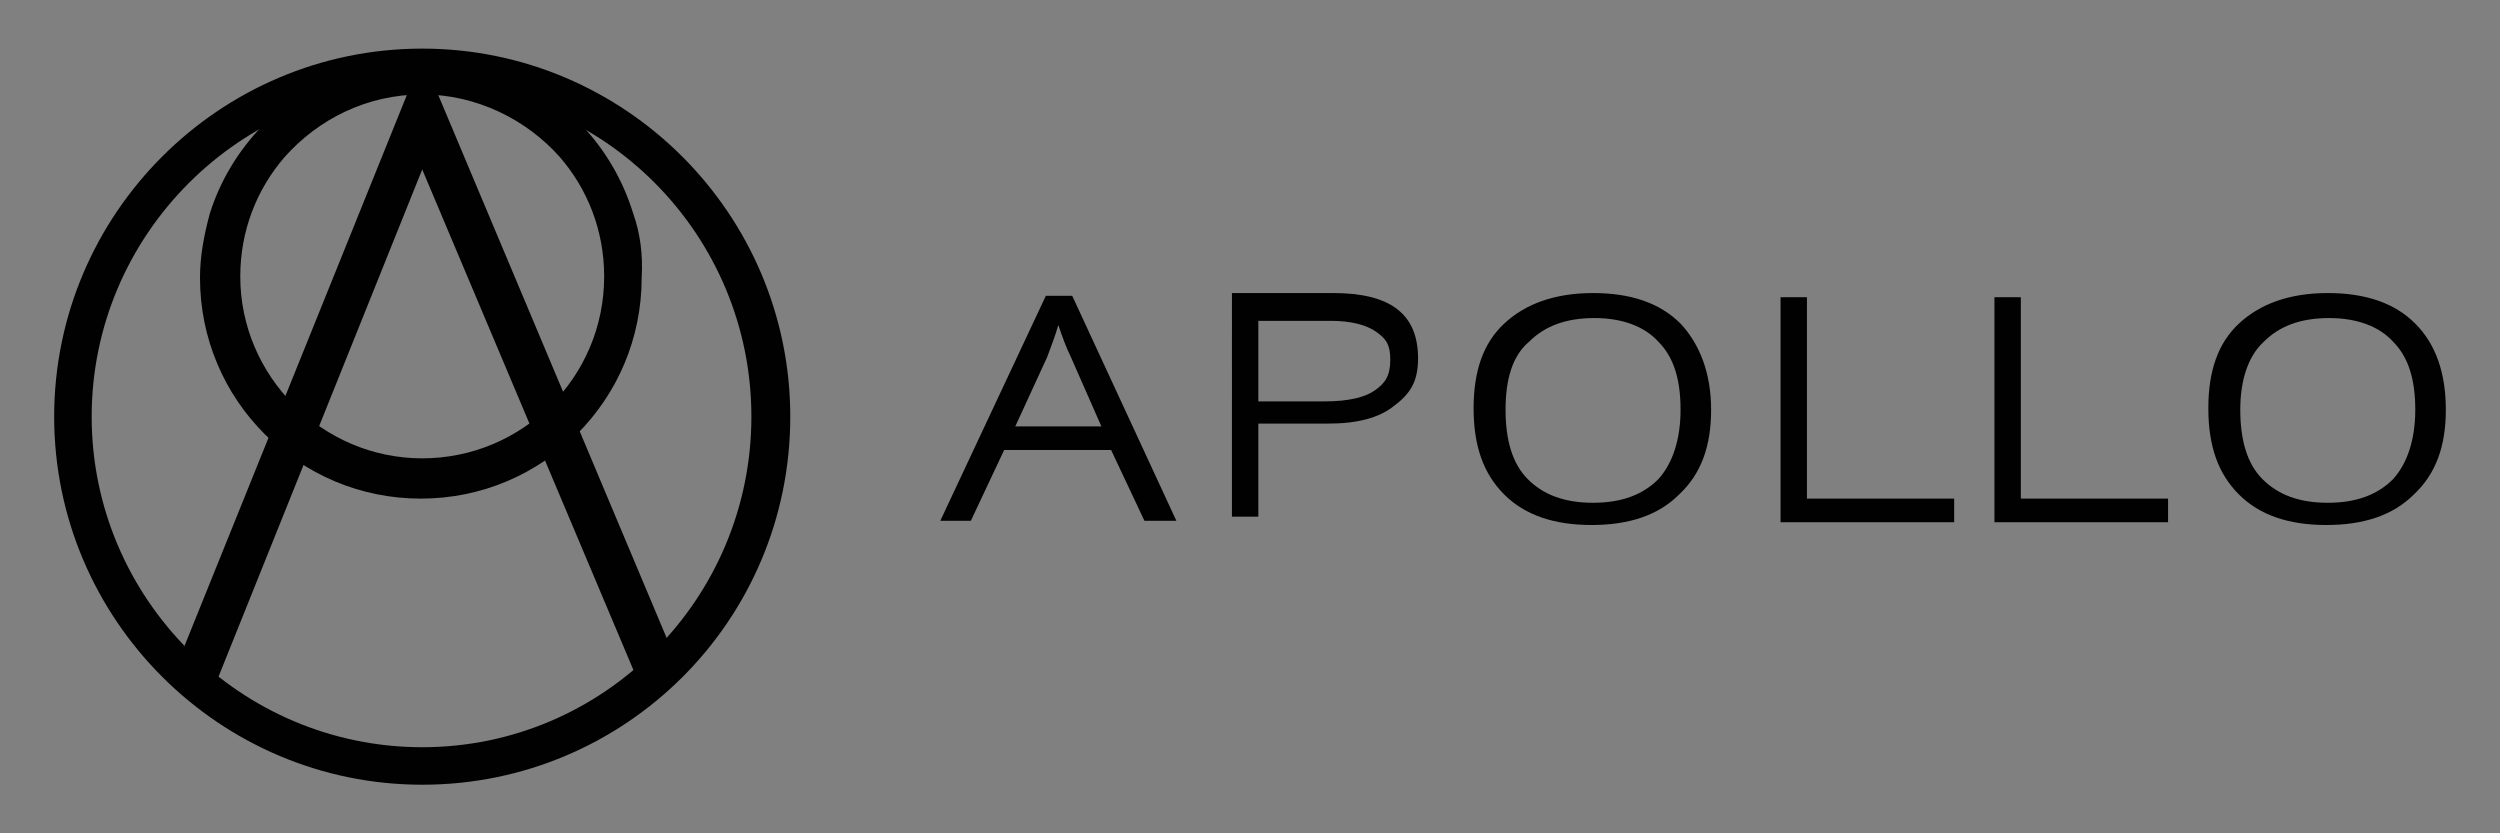 <?xml version="1.0" encoding="UTF-8"?> <svg xmlns="http://www.w3.org/2000/svg" xmlns:xlink="http://www.w3.org/1999/xlink" version="1.1" id="Layer_1" x="0px" y="0px" viewBox="0 0 180 60" style="enable-background:new 0 0 180 60;" xml:space="preserve"><rect x="0" y="0" width="180" height="60" fill="#808080" stroke="none"/> <style type="text/css"> .st0{fill:#010101;} .st1{fill:none;stroke:#010101;stroke-miterlimit:10;} .st2{fill:#FFFFFF;} .st3{fill:#4A4D50;} </style> <g> <path class="st0" d="M82.4,37.5L80,32.4h-7.7l-2.4,5.1h-2.2l7.6-16.2h1.9l7.5,16.2H82.4z M79.3,30.7l-2.2-5 c-0.3-0.6-0.6-1.4-0.9-2.3c-0.2,0.7-0.5,1.5-0.8,2.3l-2.3,5H79.3z"></path> <path class="st0" d="M102.1,25.8c0,1.6-0.5,2.5-1.7,3.4c-1.1,0.9-2.7,1.3-4.8,1.3h-5v6.7h-1.9V21.1H96 C100.1,21.1,102.1,22.6,102.1,25.8z M90.6,28.9h4.8c1.7,0,2.9-0.3,3.6-0.8c0.7-0.5,1.1-1,1.1-2.2c0-1.1-0.3-1.5-1-2 c-0.7-0.5-1.8-0.8-3.3-0.8h-5.2L90.6,28.9L90.6,28.9z"></path> <path class="st0" d="M123.2,29.5c0,2.6-0.7,4.6-2.3,6.1c-1.5,1.5-3.6,2.2-6.3,2.2c-2.7,0-4.8-0.7-6.3-2.2c-1.5-1.5-2.2-3.5-2.2-6.2 s0.7-4.7,2.2-6.1s3.6-2.2,6.4-2.2c2.7,0,4.8,0.7,6.3,2.2C122.4,24.8,123.2,26.9,123.2,29.5z M108.4,29.5c0,2.2,0.5,3.9,1.6,5 c1.1,1.1,2.6,1.7,4.7,1.7c2.1,0,3.6-0.6,4.7-1.7c1-1.1,1.6-2.8,1.6-5c0-2.2-0.5-3.8-1.6-4.9c-1-1.1-2.6-1.7-4.6-1.7 c-2.1,0-3.6,0.6-4.7,1.7C108.9,25.6,108.4,27.3,108.4,29.5z"></path> <path class="st0" d="M176.1,29.5c0,2.6-0.7,4.6-2.3,6.1c-1.5,1.5-3.6,2.2-6.3,2.2c-2.7,0-4.8-0.7-6.3-2.2s-2.2-3.5-2.2-6.2 s0.7-4.7,2.2-6.1s3.6-2.2,6.4-2.2c2.7,0,4.8,0.7,6.3,2.2C175.4,24.8,176.1,26.9,176.1,29.5z M161.3,29.5c0,2.2,0.5,3.9,1.6,5 c1.1,1.1,2.6,1.7,4.7,1.7c2.1,0,3.6-0.6,4.7-1.7c1-1.1,1.6-2.8,1.6-5c0-2.2-0.5-3.8-1.6-4.9c-1-1.1-2.6-1.7-4.6-1.7 c-2.1,0-3.6,0.6-4.7,1.7C161.9,25.6,161.3,27.3,161.3,29.5z"></path> <path class="st0" d="M128.2,37.5V21.4h1.9v14.5h10.6v1.7H128.2z"></path> <path class="st0" d="M143.6,37.5V21.4h1.9v14.5h10.6v1.7H143.6z"></path> <g> <path class="st0" d="M45.6,15.4c-1.5-4.9-5.2-8.8-10-10.4c-1.6-0.6-3.4-0.9-5.2-0.9c-1.8,0-3.6,0.3-5.2,0.9 c-4.8,1.7-8.6,5.6-10.1,10.4c-0.4,1.5-0.7,3-0.7,4.6c0,8.8,7.1,15.9,15.9,15.9s15.9-7.1,15.9-15.9C46.3,18.4,46.1,16.8,45.6,15.4z M30.4,33c-7.2,0-13.1-5.9-13.1-13.1c0-3.3,1.2-6.3,3.2-8.6c2.4-2.7,5.9-4.5,9.9-4.5c3.9,0,7.5,1.8,9.9,4.5c2,2.3,3.2,5.3,3.2,8.6 C43.5,27.2,37.6,33,30.4,33z"></path> </g> <g> <polygon class="st0" points="15.5,49.3 12.6,48.2 30.4,4.1 48.7,47.6 45.8,48.7 30.4,12.2 "></polygon> </g> <g> <path class="st0" d="M30.4,56.5C15.8,56.5,3.9,44.6,3.9,30S15.8,3.5,30.4,3.5S56.9,15.4,56.9,30C56.9,44.7,45,56.5,30.4,56.5z M30.4,6.2C17.3,6.2,6.6,16.9,6.6,30s10.7,23.8,23.8,23.8S54.1,43.1,54.1,30S43.5,6.2,30.4,6.2z"></path> </g> </g> <g> <path class="st0" d="M270.2,4.1v51.2h-41.9c-14.2,0-25.6-11.4-25.6-25.6s11.4-25.6,25.6-25.6h0.1l0,0 C228.3,4.1,270.2,4.1,270.2,4.1z"></path> <path class="st1" d="M351.7,4.1c14.2,0,25.6,11.4,25.6,25.6s-11.4,25.6-25.6,25.6"></path> <g> <path class="st2" d="M219.6,39.8V19.3h11.7c2,0,3.8,0.3,5.2,0.8c1.5,0.6,2.7,1.3,3.5,2.4c0.8,1,1.3,2.3,1.3,3.8s-0.4,2.7-1.3,3.7 c-0.9,1-2.1,1.8-3.6,2.3s-3.3,0.7-5.4,0.7h-6.9v-4.3h5.5c0.9,0,1.6-0.1,2.2-0.2c0.6-0.1,1.1-0.4,1.4-0.8c0.3-0.4,0.5-0.8,0.5-1.4 s-0.1-1-0.5-1.5c-0.3-0.4-0.8-0.7-1.4-0.8c-0.6-0.1-1.3-0.3-2.2-0.3h-2.6v16.1L219.6,39.8L219.6,39.8z M235.4,30.4l6.7,9.4h-8 l-6.6-9.4H235.4z"></path> <path class="st2" d="M250.7,24.4l2.9,4.8l3.1-4.8h7.2l-5.5,7.7l16.7,23.8h-7.2l-14.5-20.9l-3.3,4.9H243l5.8-7.7l-5.4-7.7 L250.7,24.4L250.7,24.4z"></path> </g> <g> <path class="st0" d="M291.6,27.9l-3.1,0.4c-0.1-0.3-0.1-0.6-0.3-0.9s-0.4-0.5-0.7-0.7c-0.3-0.1-0.7-0.2-1.3-0.2 c-0.7,0-1.4,0.1-1.9,0.5c-0.5,0.3-0.9,0.7-1,1.3c-0.1,0.4,0,0.7,0.3,1c0.2,0.2,0.7,0.4,1.4,0.6l2.4,0.5c1.3,0.3,2.2,0.7,2.8,1.4 c0.6,0.7,0.7,1.5,0.6,2.6c-0.1,0.9-0.5,1.6-1.2,2.3c-0.6,0.7-1.4,1.2-2.4,1.5s-2.1,0.6-3.2,0.6c-1.8,0-3.2-0.4-4.1-1.1 s-1.4-1.8-1.4-3.1l3.3-0.3c0.1,0.7,0.3,1.1,0.7,1.5c0.4,0.3,1,0.5,1.7,0.5c0.8,0,1.5-0.1,2.1-0.5s0.9-0.8,1-1.3 c0.1-0.4,0-0.7-0.3-1c-0.2-0.2-0.7-0.4-1.3-0.6l-2.4-0.5c-1.3-0.3-2.3-0.8-2.8-1.5c-0.6-0.7-0.7-1.5-0.6-2.7 c0.1-0.9,0.5-1.6,1.1-2.2c0.6-0.7,1.3-1.1,2.2-1.5s1.9-0.5,3-0.5c1.7,0,3,0.4,3.8,1C291.1,25.7,291.5,26.7,291.6,27.9z"></path> <path class="st0" d="M299.2,38.6c-1.4,0-2.6-0.3-3.5-1c-1-0.6-1.6-1.5-2-2.6s-0.4-2.4-0.2-3.9c0.2-1.5,0.7-2.7,1.5-3.8 c0.7-1.1,1.6-1.9,2.7-2.6c1.1-0.6,2.4-0.9,3.8-0.9c1.4,0,2.6,0.3,3.5,1c1,0.6,1.5,1.5,2,2.7c0.4,1.2,0.4,2.4,0.2,3.9 c-0.2,1.5-0.7,2.7-1.5,3.8c-0.7,1.1-1.6,1.9-2.8,2.5C301.9,38.3,300.6,38.6,299.2,38.6z M299.5,36c0.8,0,1.5-0.2,2.1-0.7 c0.6-0.4,1.1-1,1.5-1.7c0.4-0.7,0.7-1.5,0.8-2.4c0.1-0.9,0.1-1.6,0-2.4c-0.1-0.7-0.4-1.3-0.8-1.7c-0.4-0.4-1-0.6-1.8-0.6 c-0.8,0-1.5,0.2-2.1,0.7c-0.6,0.4-1.1,1-1.5,1.7c-0.4,0.7-0.7,1.5-0.8,2.4c-0.1,0.9-0.1,1.6,0,2.3c0.1,0.7,0.4,1.3,0.8,1.6 C298.2,35.8,298.8,36,299.5,36z"></path> <path class="st0" d="M319,32.4l1.4-8.3h3.4l-2.4,14.3h-3.2l0.4-2.5h-0.1c-0.4,0.8-1.1,1.5-1.9,2c-0.8,0.5-1.8,0.7-2.9,0.7 c-1,0-1.7-0.2-2.4-0.7c-0.7-0.4-1.1-1-1.4-1.8c-0.3-0.8-0.3-1.8-0.1-2.9l1.5-9.1h3.4l-1.4,8.6c-0.1,0.9,0,1.6,0.4,2.1 c0.4,0.5,1,0.8,1.8,0.8c0.5,0,1-0.1,1.5-0.4c0.5-0.2,1-0.6,1.3-1.1C318.6,33.7,318.8,33.1,319,32.4z"></path> <path class="st0" d="M324.8,38.4l2.4-14.3h3.2l-0.4,2.4h0.1c0.4-0.8,1-1.5,1.6-1.9c0.7-0.4,1.5-0.7,2.3-0.7c0.2,0,0.4,0,0.6,0 s0.4,0.1,0.6,0.1l-0.5,3.1c-0.1-0.1-0.4-0.1-0.7-0.1c-0.3-0.1-0.6-0.1-0.9-0.1c-0.6,0-1.2,0.1-1.7,0.4c-0.5,0.3-1,0.7-1.3,1.1 c-0.4,0.4-0.6,1-0.7,1.6l-1.4,8.4L324.8,38.4L324.8,38.4z"></path> <path class="st0" d="M340.8,38.6c-1.4,0-2.6-0.3-3.5-1c-0.9-0.6-1.5-1.5-1.9-2.6s-0.4-2.4-0.1-3.8c0.2-1.5,0.7-2.7,1.5-3.8 c0.7-1.1,1.7-2,2.8-2.6s2.4-1,3.8-1c1.2,0,2.1,0.2,2.9,0.7c0.8,0.4,1.5,1,1.8,1.8s0.6,1.7,0.4,2.7h-3.2c0-0.7-0.2-1.3-0.7-1.7 c-0.4-0.4-1-0.7-1.8-0.7c-0.7,0-1.3,0.1-1.9,0.6c-0.6,0.4-1.1,0.9-1.5,1.5s-0.7,1.5-0.8,2.5c-0.1,1-0.1,1.8,0,2.5 c0.1,0.7,0.5,1.3,1,1.6c0.4,0.4,1,0.6,1.8,0.6c0.5,0,1-0.1,1.4-0.3c0.4-0.2,0.8-0.4,1.1-0.8s0.6-0.8,0.7-1.3h3.2 c-0.3,1-0.7,1.9-1.3,2.7c-0.7,0.8-1.5,1.4-2.4,1.8C343.1,38.4,342,38.6,340.8,38.6z"></path> <path class="st0" d="M356,38.6c-1.4,0-2.6-0.3-3.5-0.9c-1-0.6-1.6-1.5-2-2.6s-0.4-2.4-0.2-3.9c0.2-1.5,0.7-2.7,1.5-3.9 c0.7-1.1,1.7-2,2.8-2.6s2.4-1,3.7-1c0.9,0,1.7,0.1,2.4,0.4c0.7,0.3,1.3,0.7,1.8,1.3s0.9,1.3,1,2.2c0.2,0.9,0.1,2,0,3.2l-0.1,1 h-11.7l0.4-2.3h8.5c0.1-0.7,0.1-1.3-0.1-1.7c-0.1-0.5-0.5-0.9-1-1.2c-0.4-0.3-1-0.4-1.6-0.4c-0.7,0-1.3,0.1-1.8,0.5 c-0.6,0.4-1,0.8-1.5,1.3c-0.4,0.5-0.7,1.1-0.7,1.7l-0.4,2.1c-0.1,0.9-0.1,1.6,0.1,2.2c0.2,0.6,0.5,1,1,1.3 c0.5,0.3,1.1,0.4,1.8,0.4c0.5,0,1-0.1,1.4-0.2c0.4-0.1,0.8-0.4,1.1-0.6c0.4-0.3,0.6-0.6,0.8-1l3.1,0.4c-0.4,0.8-0.8,1.5-1.5,2.1 c-0.7,0.6-1.5,1.1-2.4,1.4C358.1,38.5,357.1,38.6,356,38.6z"></path> </g> </g> <g> <path class="st0" d="M542,35.4c0-3.6,0-7.2,0-10.8c1.1,0,2.2,0,3.3,0s2.2,0,3.3,0c2.4,0,3.7,2,2.8,4.2c0,0.1-0.1,0.2-0.1,0.3 c1,0.8,1.6,1.8,1.5,3.1c-0.1,1.6-1.4,3.1-3.1,3.2C547.2,35.4,544.7,35.4,542,35.4z M544,33.4c1.8,0,3.4,0,5.1,0 c1.1,0,1.7-0.6,1.7-1.5c0-0.9-0.6-1.5-1.7-1.5c-1.3,0-2.6,0-3.9,0c-0.4,0-0.8,0-1.2,0C544,31.5,544,32.4,544,33.4z M544,28.5 c1.6,0,3.2,0,4.8,0c0.6,0,1-0.5,1-1c0-0.5-0.4-0.9-1.1-0.9c-0.5,0-1.1,0-1.6,0c-1.1,0-2.1,0-3.2,0C544,27.2,544,27.8,544,28.5z"></path> <path class="st0" d="M528.1,24.7c0,0.6,0,1.2,0,1.9c-0.3,0-0.5,0-0.7,0c-2.2,0-4.4,0.1-6.6,0c-1.5-0.1-1.7,0.7-1.5,1.9 c2.3,0,4.5,0,6.8,0c0,0.7,0,1.3,0,1.9c-2.3,0-4.6,0-6.9,0c0,0.8-0.1,1.5,0,2.2c0.1,0.6,0.5,0.8,1.1,0.8c2.3,0,4.6,0,6.9,0 c0.2,0,0.5,0,0.8,0c0,0.7,0,1.3,0,2c-0.4,0-0.8,0-1.2,0c-2.1,0-4.3,0-6.4,0c-2.1,0-3.2-1.2-3.2-3.2c0-1.6,0-3.1,0-4.7 c0-1.6,1.2-2.9,2.8-2.9c2.5,0,5.1,0,7.6,0C527.8,24.6,527.9,24.6,528.1,24.7z"></path> <path class="st0" d="M529.7,35.4c0-3.6,0-7.1,0-10.8c0.5,0,1.1,0,1.6,0c1.4,0,2.8,0,4.2,0c2.7,0.1,4.9,2.5,4.9,5.3 c0.1,2.8-2.1,5.3-4.8,5.5C533.7,35.5,531.7,35.4,529.7,35.4z M531.6,33.5c1.2,0,2.3,0,3.4,0c1.9,0,3.4-1.5,3.4-3.4 c0-1.9-1.5-3.4-3.4-3.5c-1,0-2,0-3,0c-0.2,0-0.3,0.1-0.4,0.1C531.6,28.9,531.6,31.1,531.6,33.5z"></path> <path class="st0" d="M414,29.3c0-1.4,0-2.6,0-3.8c0-0.2,0.2-0.5,0.4-0.6c1.9-1.5,3.7-3.1,5.6-4.6c0.7-0.5,1.4-0.6,2.2-0.3 c0.7,0.3,1.2,0.9,1.2,1.7c0.1,2.5,0,5,0,7.6c-1.2,0-2.3,0-3.5,0c0-0.5,0-1,0-1.5c0-0.6,0.1-1.2,0-1.7c0-0.3-0.2-0.6-0.4-0.7 s-0.6,0-0.8,0.2c-1.4,1.1-2.8,2.3-4.2,3.4C414.4,29,414.3,29.1,414,29.3z"></path> <path class="st0" d="M412.8,29.4c-1.5-1.2-2.8-2.3-4.2-3.4c-0.2-0.2-0.4-0.4-0.6-0.5c-0.2-0.1-0.6-0.2-0.8-0.1 c-0.2,0.1-0.4,0.5-0.4,0.7c-0.1,0.9,0,1.9,0,2.9c0,0.1,0,0.2,0,0.4c-1.2,0-2.3,0-3.5,0c0-0.2,0-0.4,0-0.6c0-2.2,0-4.4,0-6.6 c0-0.9,0.4-1.7,1.2-2.1c0.9-0.4,1.7-0.3,2.4,0.4c1.8,1.4,3.5,2.9,5.3,4.3c0.4,0.3,0.6,0.7,0.6,1.3 C412.7,27.1,412.8,28.1,412.8,29.4z"></path> <path class="st0" d="M452.7,24.6c0.6,0,1.3,0,1.9,0c0,1.3,0,2.5,0,3.8c2.3,0,4.6,0,6.9,0c0-1.3,0-2.5,0-3.8c0.7,0,1.3,0,1.9,0 c0,3.6,0,7.1,0,10.7c-0.6,0-1.2,0-1.9,0c0-1.6,0-3.2,0-4.8c-2.3,0-4.6,0-6.9,0c0,1.6,0,3.2,0,4.8c-0.7,0-1.3,0-1.9,0 C452.7,31.8,452.7,28.2,452.7,24.6z"></path> <path class="st0" d="M403.2,30.7c1.2,0,2.3,0,3.5,0c0,1,0,2,0,2.9c0,0.4,0,0.9,0.4,1c0.3,0.1,0.7-0.1,1-0.3c1.5-1.2,3-2.4,4.6-3.7 c0,0.9-0.1,1.7,0,2.4c0.2,1.3-0.3,2.1-1.4,2.8c-1.6,1.1-3.1,2.4-4.6,3.7c-0.7,0.6-1.6,0.8-2.4,0.4c-0.9-0.4-1.2-1.2-1.2-2.1 c0-2.2,0-4.3,0-6.5C403.2,31.1,403.2,30.9,403.2,30.7z"></path> <path class="st0" d="M434.1,28.7c1.8-1.4,3.6-2.7,5.4-4.1c0,3.7,0,7.2,0,10.8c-0.6,0-1.3,0-1.9,0c0-2.2,0-4.4,0-6.8 c-1.2,0.9-2.3,1.8-3.5,2.6c-1.1-0.8-2.2-1.7-3.4-2.6c0,2.3,0,4.5,0,6.8c-0.7,0-1.3,0-2,0c0-3.6,0-7.1,0-10.8 C430.6,26,432.3,27.3,434.1,28.7z"></path> <path class="st0" d="M476.3,35.4c0-3.6,0-7.2,0-10.7c0.6,0,1.2,0,1.9,0c0,2.2,0,4.4,0,6.8c1.2-0.9,2.3-1.8,3.5-2.6 c1.1,0.8,2.2,1.7,3.4,2.6c0-2.3,0-4.5,0-6.7c0.7,0,1.3,0,2,0c0,3.6,0,7.1,0,10.7c-1.8-1.4-3.6-2.7-5.4-4.1 C480,32.6,478.2,34,476.3,35.4z"></path> <path class="st0" d="M504.9,24.6c1.8,1.4,3.6,2.7,5.4,4.1c1.8-1.4,3.5-2.7,5.4-4.1c0,3.6,0,7.2,0,10.8c-0.6,0-1.2,0-1.9,0 c0-2.2,0-4.4,0-6.8c-1.2,0.9-2.3,1.8-3.5,2.6c-1.1-0.8-2.2-1.7-3.4-2.6c0,2.3,0,4.5,0,6.8c-0.7,0-1.3,0-2,0 C504.9,31.8,504.9,28.3,504.9,24.6z"></path> <path class="st0" d="M414,30.6c1.4,1.1,2.6,2.1,3.9,3.2c0.3,0.2,0.5,0.5,0.8,0.7c0.6,0.5,1.2,0.2,1.3-0.6c0.1-0.9,0-1.8,0-2.7 c0-0.2,0-0.3,0.1-0.5c1.1,0,2.3,0,3.4,0c0,0.4,0,0.8,0,1.2c0,2,0,3.9,0,5.9c0,0.9-0.3,1.7-1.2,2.1c-0.9,0.4-1.7,0.3-2.4-0.3 c-1.8-1.5-3.6-2.9-5.5-4.4c-0.2-0.2-0.4-0.4-0.4-0.6C414,33.3,414,32,414,30.6z"></path> <path class="st0" d="M489,24.6c0.6,0,1.3,0,1.9,0c0,1.8,0,3.5,0,5.4c1.2-1.1,2.2-2,3.3-2.9c0.8-0.7,1.5-1.4,2.3-2.1 c0.3-0.2,0.7-0.4,1-0.4c0.7-0.1,1.4,0,2.3,0c-1.6,1.5-3.2,2.9-4.7,4.3c1.5,2.1,3.1,4.2,4.7,6.5c-0.8,0-1.6,0-2.3,0 c-0.2,0-0.4-0.2-0.5-0.4c-1.1-1.5-2.2-3.1-3.4-4.7c-0.9,0.8-1.8,1.6-2.6,2.4c-0.1,0.1-0.1,0.4-0.1,0.6c0,0.7,0,1.4,0,2.1 c-0.7,0-1.3,0-1.9,0C489,31.8,489,28.2,489,24.6z"></path> <path class="st0" d="M446,35.4c-3.1-0.1-5.4-2.5-5.4-5.6c0.1-3,2.5-5.3,5.6-5.2c2.9,0.1,5.3,2.5,5.3,5.5 C451.5,33.1,449,35.5,446,35.4z M446.1,26.6c-1.9,0-3.5,1.5-3.5,3.4c0,1.9,1.5,3.4,3.4,3.4c1.9,0,3.5-1.5,3.5-3.5 C449.5,28.1,448,26.6,446.1,26.6z"></path> <path class="st0" d="M554,24.6c0.7,0,1.3,0,2,0c0,0.7,0,1.5,0,2.2c0,1.1,0,2.2,0,3.2c0,1.9,1.6,3.4,3.5,3.4c1.9,0,3.4-1.5,3.4-3.4 c0-1.8,0-3.5,0-5.4c0.7,0,1.3,0,1.9,0c0,2.1,0,4.2,0,6.3c0,0.1-0.1,0.2-0.1,0.3c-0.6,2.7-3.1,4.5-5.9,4.2c-2.6-0.3-4.7-2.5-4.8-5.2 C554,28.3,554,26.5,554,24.6z"></path> <path class="st0" d="M470,24.6c1.9,3.6,3.7,7.2,5.5,10.8c-0.7,0-1.4,0.1-2,0c-0.2,0-0.4-0.3-0.5-0.5c-0.3-0.7-0.7-0.9-1.5-0.9 c-1.2,0.1-2.5,0-3.7,0c-0.4,0-0.6,0.1-0.7,0.5c-0.2,0.9-0.8,1.1-1.7,1c-0.3-0.1-0.6,0-1.1,0C466.3,31.8,468.1,28.2,470,24.6z M470,28.9c-0.5,1.1-1.1,2.1-1.6,3.1c1.1,0,2.1,0,3.2,0C471,30.9,470.5,30,470,28.9z"></path> <path class="st0" d="M571.4,28.4c0.9-1.1,1.7-2.2,2.5-3.2c0.3-0.5,0.7-0.7,1.3-0.6c0.5,0.1,1,0,1.7,0c-0.6,0.8-1.1,1.4-1.6,2 c-0.7,0.9-1.3,1.8-2.1,2.6c-0.7,0.7-0.9,1.5-0.8,2.5c0.1,1.2,0,2.4,0,3.6c-0.7,0-1.3,0-2,0c0-0.7-0.1-1.5,0-2.2 c0.3-2-0.3-3.6-1.7-5c-1-1.1-1.8-2.3-2.8-3.6c0.9,0,1.6,0,2.3,0c0.2,0,0.4,0.3,0.5,0.4C569.6,26.1,570.5,27.2,571.4,28.4z"></path> </g> <g> <g> <path class="st0" d="M23.9,137.5c-0.3,0.1-0.7,0.3-1.3,0.3c-1.5,0-2.5-0.9-2.5-2.6c0-1.6,1.1-2.7,2.7-2.7c0.6,0,1,0.1,1.2,0.2 l-0.1,0.5c-0.3-0.1-0.6-0.2-1-0.2c-1.2,0-2,0.8-2,2.1c0,1.3,0.7,2.1,2,2.1c0.4,0,0.8-0.1,1.1-0.2L23.9,137.5z"></path> <path class="st0" d="M28,136.1l-0.5,1.6h-0.7l1.8-5.1h0.7l1.8,5.1h-0.7l-0.6-1.6H28z M29.7,135.6l-0.5-1.5 c-0.1-0.3-0.2-0.6-0.3-0.9l0,0c-0.1,0.3-0.1,0.6-0.3,0.9l-0.5,1.5L29.7,135.6L29.7,135.6z"></path> <path class="st0" d="M34.3,132.7c0.3-0.1,0.8-0.1,1.3-0.1c0.7,0,1.2,0.1,1.5,0.4c0.3,0.2,0.4,0.6,0.4,1c0,0.7-0.4,1.1-1,1.3v0 c0.4,0.1,0.6,0.5,0.7,1c0.1,0.7,0.3,1.2,0.4,1.4h-0.7c-0.1-0.1-0.2-0.6-0.3-1.2c-0.1-0.7-0.4-1-1-1h-0.7v2.2h-0.7V132.7z M34.9,135h0.7c0.7,0,1.2-0.4,1.2-1c0-0.7-0.5-0.9-1.2-1c-0.3,0-0.6,0-0.6,0.1V135z"></path> <path class="st0" d="M40.8,132.7c0.4-0.1,0.9-0.1,1.4-0.1c0.9,0,1.6,0.2,2.1,0.6c0.4,0.4,0.7,1,0.7,1.8s-0.3,1.5-0.7,2 c-0.5,0.5-1.3,0.7-2.3,0.7c-0.5,0-0.9,0-1.2-0.1C40.8,137.7,40.8,132.7,40.8,132.7z M41.4,137.2c0.1,0,0.4,0,0.7,0 c1.4,0,2.2-0.8,2.2-2.2c0-1.2-0.7-2-2.1-2c-0.3,0-0.6,0-0.8,0.1L41.4,137.2L41.4,137.2z"></path> <path class="st0" d="M48.9,132.6v5.1h-0.7v-5.1H48.9z"></path> <path class="st0" d="M56.8,135.1c0,1.8-1.1,2.7-2.4,2.7c-1.3,0-2.3-1-2.3-2.6c0-1.6,1-2.7,2.4-2.7C56,132.5,56.8,133.6,56.8,135.1 z M52.9,135.2c0,1.1,0.6,2.1,1.6,2.1s1.6-1,1.6-2.1c0-1-0.5-2.1-1.6-2.1S52.9,134.1,52.9,135.2z"></path> <path class="st0" d="M60.1,132.6h0.7v4.5H63v0.6h-2.8L60.1,132.6L60.1,132.6z"></path> <path class="st0" d="M70.2,135.1c0,1.8-1.1,2.7-2.4,2.7c-1.3,0-2.3-1-2.3-2.6c0-1.6,1-2.7,2.4-2.7 C69.3,132.5,70.2,133.6,70.2,135.1z M66.2,135.2c0,1.1,0.6,2.1,1.6,2.1c1,0,1.6-1,1.6-2.1c0-1-0.5-2.1-1.6-2.1 C66.8,133.1,66.2,134.1,66.2,135.2z"></path> <path class="st0" d="M77.4,137.5c-0.3,0.1-0.9,0.3-1.6,0.3c-0.8,0-1.4-0.2-1.9-0.7c-0.4-0.4-0.7-1.1-0.7-1.9c0-1.5,1-2.6,2.8-2.6 c0.6,0,1,0.1,1.3,0.2l-0.1,0.5c-0.3-0.1-0.6-0.2-1.1-0.2c-1.2,0-2.1,0.8-2.1,2.1c0,1.3,0.8,2.1,2,2.1c0.4,0,0.7-0.1,0.9-0.1v-1.5 h-1V135h1.7L77.4,137.5L77.4,137.5z"></path> <path class="st0" d="M81.9,137.7v-2.2l-1.6-2.9h0.7l0.7,1.4c0.2,0.4,0.3,0.7,0.5,1l0,0c0.1-0.3,0.3-0.7,0.5-1l0.7-1.4h0.7 l-1.7,2.9v2.2H81.9z"></path> <path class="st0" d="M94.9,137.5c-0.3,0.1-0.7,0.3-1.3,0.3c-1.5,0-2.5-0.9-2.5-2.6c0-1.6,1.1-2.7,2.7-2.7c0.6,0,1,0.1,1.2,0.2 l-0.1,0.5c-0.3-0.1-0.6-0.2-1-0.2c-1.2,0-2,0.8-2,2.1c0,1.3,0.7,2.1,2,2.1c0.4,0,0.8-0.1,1.1-0.2L94.9,137.5z"></path> <path class="st0" d="M100.8,135.3h-2v1.8h2.2v0.6h-2.9v-5.1h2.8v0.6h-2.1v1.6h2L100.8,135.3L100.8,135.3z"></path> <path class="st0" d="M104.3,137.7v-5.1h0.7l1.6,2.6c0.4,0.6,0.7,1.2,0.9,1.7l0,0c-0.1-0.7-0.1-1.3-0.1-2.1v-2.1h0.6v5.1h-0.7 l-1.6-2.6c-0.4-0.6-0.7-1.2-1-1.7h0c0,0.6,0,1.3,0,2.1v2.2L104.3,137.7L104.3,137.7z"></path> <path class="st0" d="M112.7,133.2h-1.6v-0.6h3.8v0.6h-1.6v4.5h-0.7L112.7,133.2L112.7,133.2z"></path> <path class="st0" d="M120.6,135.3h-2v1.8h2.2v0.6h-2.9v-5.1h2.8v0.6h-2.1v1.6h2L120.6,135.3L120.6,135.3z"></path> <path class="st0" d="M124.1,132.7c0.3-0.1,0.8-0.1,1.3-0.1c0.7,0,1.2,0.1,1.5,0.4c0.3,0.2,0.4,0.6,0.4,1c0,0.7-0.4,1.1-1,1.3v0 c0.4,0.1,0.6,0.5,0.7,1c0.1,0.7,0.3,1.2,0.4,1.4h-0.7c-0.1-0.1-0.2-0.6-0.3-1.2c-0.1-0.7-0.4-1-1-1h-0.7v2.2h-0.7V132.7z M124.8,135h0.7c0.7,0,1.2-0.4,1.2-1c0-0.7-0.5-0.9-1.2-1c-0.3,0-0.6,0-0.6,0.1L124.8,135L124.8,135z"></path> <path class="st0" d="M130.5,136.9c0.3,0.2,0.7,0.3,1.2,0.3c0.7,0,1.1-0.4,1.1-0.9c0-0.5-0.3-0.7-1-1c-0.8-0.3-1.3-0.7-1.3-1.5 c0-0.8,0.7-1.4,1.6-1.4c0.5,0,0.9,0.1,1.1,0.3l-0.2,0.5c-0.1-0.1-0.5-0.3-1-0.3c-0.7,0-1,0.4-1,0.8c0,0.5,0.3,0.7,1,1 c0.9,0.3,1.3,0.7,1.3,1.5c0,0.8-0.6,1.5-1.8,1.5c-0.5,0-1-0.1-1.3-0.3L130.5,136.9z"></path> <path class="st0" d="M141.5,132.6v5.1h-0.7v-5.1H141.5z"></path> <path class="st0" d="M145,137.7v-5.1h0.7l1.6,2.6c0.4,0.6,0.7,1.2,0.9,1.7l0,0c-0.1-0.7-0.1-1.3-0.1-2.1v-2.1h0.6v5.1h-0.7 l-1.6-2.6c-0.4-0.6-0.7-1.2-1-1.7h0c0,0.6,0,1.3,0,2.1v2.2L145,137.7L145,137.7z"></path> <path class="st0" d="M156,137.5c-0.3,0.1-0.7,0.3-1.3,0.3c-1.5,0-2.5-0.9-2.5-2.6c0-1.6,1.1-2.7,2.7-2.7c0.6,0,1,0.1,1.2,0.2 l-0.1,0.5c-0.3-0.1-0.6-0.2-1-0.2c-1.2,0-2,0.8-2,2.1c0,1.3,0.7,2.1,2,2.1c0.4,0,0.8-0.1,1.1-0.2L156,137.5z"></path> <path class="st0" d="M159,137.3c0-0.3,0.2-0.5,0.4-0.5c0.3,0,0.4,0.2,0.4,0.5c0,0.3-0.2,0.5-0.4,0.5 C159.2,137.8,159,137.6,159,137.3z"></path> </g> <g> <polygon class="st0" points="63.6,128.2 49.2,128.2 38.6,110.5 34,116.1 34,128.2 20.4,128.2 20.4,82.2 34,82.2 34,101.1 48.1,82.4 63.4,82.4 47.8,102.3 "></polygon> <polygon class="st0" points="159.6,82.5 159.6,128.2 147,128.2 147,110.5 130.8,110.5 130.8,128.2 118.2,128.2 118.2,82.5 130.8,82.5 130.8,99.4 147,99.4 147,82.5 "></polygon> <polygon class="st0" points="112.3,82.8 112.3,128.2 99.8,128.2 99.8,106.8 89.2,115.5 78.6,106.9 78.6,128.2 66.1,128.2 66.1,82.6 89.3,100.7 "></polygon> </g> </g> <g id="Layer_2_00000114035131433610371970000011608648442928006801_"> <g id="Layer_1-2"> <polygon class="st0" points="318.5,109.2 310.4,109.2 310.4,102.2 308.2,102.2 308.2,118.2 310.4,118.2 310.4,111.3 318.5,111.3 318.5,118.2 320.7,118.2 320.7,102.2 318.5,102.2 "></polygon> <path class="st0" d="M329.1,105c-4,0-6.5,2.7-6.5,6.7v0.3c0,4,2.2,6.5,6.4,6.5c3.2,0,5.4-1.5,6.1-4.2h-2.4 c-0.5,1.5-1.8,2.3-3.7,2.3c-2.7,0-4.2-1.6-4.4-4.2h10.5v-1C335.3,108,333.4,105,329.1,105z M324.8,110.8c0.3-2.5,1.9-4,4.3-4 s3.8,1.6,4,4H324.8z"></path> <path class="st0" d="M343.4,105c-3.6,0-5.8,2-6,4.8h2.2c0.1-1.8,1.4-3.1,3.9-3.1c2.3,0,3.3,1,3.3,2.3c0,1.2-1.3,1.4-3.5,1.7 c-2.6,0.4-3.7,0.6-4.7,1.3c-1.1,0.7-1.7,1.8-1.7,3.1c0,2.1,1.4,3.4,4.2,3.4c2.9,0,4.8-1.6,5.7-3.5l0.2,3.2h1.8l0-8.8 C348.9,106.8,347.2,105,343.4,105z M346.9,112.1c0,2.2-2.1,4.7-5,4.7c-1.7,0-2.5-0.8-2.5-2c0-0.7,0.3-1.3,0.9-1.7 c0.7-0.5,1.6-0.7,3.5-1c1.4-0.2,2.5-0.5,3.1-1V112.1z"></path> <polygon class="st0" points="351.7,109.8 351.7,118.2 353.9,118.2 353.9,109.7 353.9,101.5 351.7,101.5 "></polygon> <path class="st0" d="M360.2,102.2h-1.7c0,0.5-0.1,1.7-0.2,2.1c-0.2,0.8-0.3,1-1.1,1.1c-0.3,0.1-1.2,0.1-1.6,0.1v1.9h2.5v6 c0,3.8,0.9,5,4.4,5h1.5v-2.1h-1c-2.3,0-2.8-0.5-2.8-3.2v-5.6h3.8v-2h-3.8L360.2,102.2z"></path> <path class="st0" d="M372.9,105c-2.3,0-3.9,1.2-4.7,2.9v-6.5h-2.1v16.7h2.1v-6.8c0-2.7,1.4-4.5,3.9-4.5c2.5,0,3.5,1.7,3.5,4v7.3 h2.2v-7.8C377.9,107.1,376.2,105,372.9,105z"></path> <path class="st0" d="M213.9,109.8c1.5-0.6,2.3-1.7,2.3-3.5v0c0-2.8-2.1-4.2-6.8-4.2h-7.2v16h7.7c4.5,0,6.7-1.5,6.7-4.7 C216.6,111.4,215.7,110.3,213.9,109.8z M206.6,105.5h2.8c1.7,0,2.3,0.4,2.3,1.4v0c0,1-0.7,1.4-2.2,1.4h-2.9V105.5z M211.9,112.9 c0,1-0.6,1.5-2.7,1.5h-2.6v-3h2.6C211.3,111.4,211.9,111.8,211.9,112.9L211.9,112.9z"></path> <path class="st0" d="M222.7,102l-6.2,16h4.6l1-2.8h6l1,2.8h4.6l-6.3-16H222.7z M223.3,111.8l1.8-5.1l1.8,5.1H223.3z"></path> <path class="st0" d="M243.2,110.5c0,2.7-0.7,3.6-2.5,3.6c-1.7,0-2.5-1-2.5-3.6V102h-4.7v8.6c0,5.4,2.3,7.8,7.2,7.8 c4.5,0,7.2-2.4,7.2-7.8V102h-4.7V110.5z"></path> <path class="st0" d="M257.9,108.1c-2.5-0.4-3.8-0.6-3.8-1.6c0-0.8,0.6-1.4,2.2-1.4c1.7,0,2.6,0.5,2.7,1.9v0h4.6v0 c-0.4-3.6-2.8-5.4-7.3-5.4c-4.4,0-6.8,2.1-6.8,5.1c0,3.4,2.5,4.3,5.7,4.8c2.7,0.4,4,0.6,4,1.8c0,0.9-0.7,1.5-2.3,1.5 c-1.9,0-2.9-0.7-3-2.2v-0.1h-4.8v0c0.3,3.8,2.2,5.9,7.7,5.9c4.7,0,7.1-2.2,7.1-5.4C263.9,109.6,261.2,108.6,257.9,108.1z"></path> <path class="st0" d="M276,111.4c-0.2,1.8-1.1,2.9-3,2.9c-2.1,0-3.2-1.2-3.2-3.8v-0.9c0-2.7,1.1-3.9,3.2-3.9c1.9,0,2.8,1,3,2.7v0.1 h4.9v-0.3c-0.3-4.4-3.3-6.6-7.8-6.6c-4.8,0-7.9,2.7-7.9,7.8v1.3c0,5.2,2.9,7.7,7.8,7.7s7.7-2.2,8-6.9v-0.3H276V111.4z"></path> <polygon class="st0" points="297.2,108 297.2,102 292.7,102 292.7,108 292.7,108 287.2,108 287.2,102 282.6,102 282.6,118 287.2,118 287.2,112.2 292.7,112.2 292.7,112.2 292.7,112.2 292.7,118 297.2,118 297.2,112.2 297.2,112.2 297.2,112.2 302.7,112.2 302.7,108 "></polygon> <rect x="292.7" y="108" class="st3" width="4.5" height="4.2"></rect> </g> </g> <g> <path id="path107" class="st0" d="M493.5,106c-1.4,0-2.1,0.8-2.1,0.8v-0.6h-1.9v8.7h1.9v-6.5c0,0,0.5-0.8,1.7-0.8 c1.3,0,1.7,0.8,1.7,2.4v5h1.9v-5C496.7,107,495.5,106,493.5,106z"></path> <path id="path109" class="st0" d="M504.9,106.2H502v1.6h1v7.2h1.9V106.2L504.9,106.2L504.9,106.2z"></path> <path id="path111" class="st0" d="M503.9,104.8c0.7,0,1.2-0.6,1.2-1.3s-0.5-1.3-1.2-1.3s-1.2,0.6-1.2,1.3S503.2,104.8,503.9,104.8z "></path> <path id="path113" class="st0" d="M460,106.2h-2.9v1.6h1v7.2h1.9V106.2L460,106.2L460,106.2z"></path> <path id="path115" class="st0" d="M459,104.8c0.7,0,1.2-0.6,1.2-1.3s-0.5-1.3-1.2-1.3s-1.2,0.6-1.2,1.3 C457.7,104.3,458.3,104.8,459,104.8z"></path> <path id="path117" class="st0" d="M529,106c-1.2,0-3.9,0.8-3.9,4.6c0,3.4,2.5,4.5,3.9,4.5c2.2,0,3.2-1.7,3.2-1.7l-1.2-1.1 c0,0-0.7,1.2-2,1.2c-1.1,0-2-1.3-2-3c0-1.7,0.7-2.9,2-2.9c0.7,0,1.3,0.3,2,1l1.2-1.1C532.3,107.5,531.2,106,529,106z"></path> <path id="path119" class="st0" d="M465.8,113.5c-1.2,0-2.1-1.2-2.1-3c0-1.8,0.8-2.9,2.1-3c1.3,0,2.1,1.2,2.1,3 C467.9,112.3,467,113.5,465.8,113.5z M465.8,106c-2.4,0-4,1.9-4,4.5c0,2.7,1.6,4.6,4,4.6c2.4,0,4-1.9,4-4.6 C469.8,107.9,468.1,106,465.8,106z"></path> <path id="path121" class="st0" d="M481.9,109.7c0.2-1.3,0.7-2.1,1.8-2.1c1.5,0,1.9,1.2,2,2.1C485.4,109.7,482.1,109.7,481.9,109.7z M483.8,106c-2.4,0-3.9,1.8-3.9,4.6c0,2.7,1.6,4.5,3.9,4.5c2.1,0,3.1-1.2,3.1-1.2l-1.1-1.1c-0.6,0.5-1.3,0.7-2,0.7 c-1.1,0-1.8-0.9-2-2.2c0.2,0,5.7,0,5.7,0s0.1-0.6,0.1-0.9C487.6,107.7,486.1,106,483.8,106z"></path> <path id="path123" class="st0" d="M517.9,109.7c0.2-1.3,0.8-2.1,1.8-2.1c1.4,0,1.8,1.2,1.9,2.1H517.9z M519.9,106 c-2.4,0-3.9,1.8-3.9,4.6c0,2.6,1.6,4.5,3.9,4.5c2.1,0,3.1-1.2,3.1-1.2l-1.1-1.1c-0.6,0.5-1.3,0.7-2,0.7c-1,0-1.8-0.9-2-2.2h5.7 c0,0,0.1-0.6,0.1-0.9C523.6,107.7,522.2,106,519.9,106z"></path> <path id="path125" class="st0" d="M512.4,113.3c-0.3,0.1-0.7,0.2-1.1,0.2c-1.5,0-2.8-0.9-2.8-3c0-1.8,1.1-3,2.7-3 c0.5,0,0.8,0,1.1,0.1V113.3L512.4,113.3z M512.4,101.9v4.2c-0.3,0-0.7-0.1-1.2-0.1c-2.7,0-4.6,2-4.6,4.7c0,2.5,1.5,4.5,5,4.5 c1.1,0,2.3-0.4,2.7-0.7v-12.5H512.4z"></path> <path id="path127" class="st0" d="M455.8,110.2c0-2.9-1.8-4.2-3.9-4.2c-0.7,0-1.2,0.1-1.7,0.3v-4.4h-1.9v12.5 c0.5,0.3,1.6,0.7,2.7,0.7C453.9,115.1,455.8,113.3,455.8,110.2z M453.9,110.4c0,1.7-1,3.1-2.6,3.1c-0.5,0-0.8,0-1.1-0.2v-5.4 c0.2-0.1,0.7-0.4,1.4-0.4C453.3,107.6,453.9,108.8,453.9,110.4z"></path> <path id="path129" class="st0" d="M474.8,117.7c-1.5,0-2.4-0.5-2.4-1.3c0-0.9,0.9-1.4,2.4-1.4c1.4,0,2.4,0.5,2.4,1.3 C477.2,117.2,476.3,117.7,474.8,117.7z M474.7,107.5c1,0,1.6,0.7,1.6,1.9c0,1.1-0.6,1.9-1.6,1.9c-1,0-1.6-0.7-1.6-1.9 C473.2,108.2,473.8,107.5,474.7,107.5z M474.8,113.5c-0.4,0-1.1,0.1-1.2,0.1c-0.3-0.2-0.5-0.8-0.3-1.2c0.4,0.2,1,0.3,1.5,0.3 c2.1,0,3.4-1.4,3.4-3.4c0-0.7-0.3-1.6-0.7-1.8l1.1,0.1V106c0,0-3.7,0-3.8,0c-1,0-1.8,0.3-2.4,0.9c-0.6,0.6-1,1.5-1,2.5 c0,0.9,0.3,1.6,0.7,2.2l0,0c-0.3,0.4-0.5,0.9-0.4,1.5c0,0.4,0.1,0.7,0.3,1c-1.1,0.5-1.6,1.4-1.6,2.3l0,0l0,0c0,0.8,0.4,1.5,1.2,2.1 c0.8,0.5,1.9,0.8,3.2,0.8c1.3,0,2.4-0.3,3.2-0.8c0.8-0.5,1.2-1.2,1.2-2C479.2,114.7,477.4,113.5,474.8,113.5z"></path> <g id="path131"> <polygon class="st0" points="439.8,138.1 438.8,138.1 438.8,99.5 443.3,96.5 555.4,96.5 555.4,97.5 443.6,97.5 439.8,100 "></polygon> </g> <path id="path135" class="st0" d="M543.4,120.9c0.4,0,0.7,0,0.7-0.5c0-0.4-0.3-0.4-0.6-0.4h-0.6v0.8H543.4z M542.8,122.5h-0.5v-2.9 h1.1c0.7,0,1,0.2,1,0.8c0,0.5-0.3,0.7-0.7,0.8l0.8,1.3h-0.5l-0.7-1.2h-0.5L542.8,122.5L542.8,122.5z M543.3,118.9 c-1.1,0-2,0.9-2,2.1c0,1.2,0.8,2.1,2,2.1c1.1,0,2-0.9,2-2.1C545.4,119.7,544.5,118.9,543.3,118.9z M543.3,123.6 c-1.5,0-2.6-1.1-2.6-2.6c0-1.6,1.2-2.6,2.6-2.6s2.6,1,2.6,2.6C545.9,122.6,544.7,123.6,543.3,123.6z"></path> <g id="path3536"> <polygon class="st0" points="534.6,122.7 423.7,122.7 423.7,121.7 534.3,121.7 538.1,119.2 538.1,81.9 539,81.9 539,119.7 "></polygon> </g> </g> </svg> 